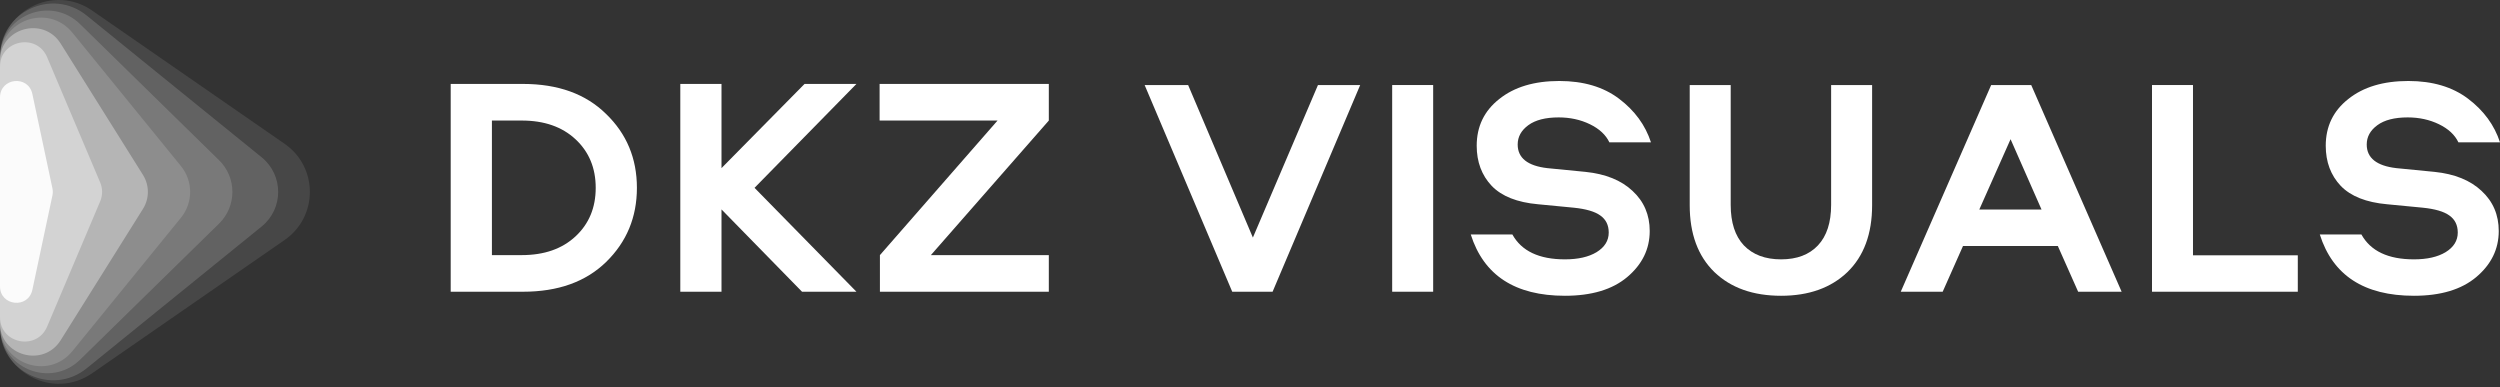 <svg width="271" height="42" viewBox="0 0 271 42" fill="none" xmlns="http://www.w3.org/2000/svg">
<rect x="0" y="0" width="271" height="42" fill="#333333" stroke="none"/>
<path d="M48.856 9.098H56.698C60.494 9.098 63.495 10.183 65.7 12.354C67.927 14.503 69.041 17.172 69.041 20.361C69.041 23.549 67.927 26.229 65.7 28.401C63.495 30.549 60.494 31.623 56.698 31.623H48.856V9.098ZM53.323 27.654H56.562C58.994 27.654 60.938 26.976 62.392 25.619C63.847 24.262 64.575 22.509 64.575 20.361C64.575 18.212 63.847 16.459 62.392 15.102C60.938 13.745 58.994 13.067 56.562 13.067H53.323V27.654Z" fill="white"/>
<path d="M92.838 31.623H86.94L78.211 22.701V31.623H73.745V9.098H78.211V18.223L87.213 9.098H92.838L81.791 20.361L92.838 31.623Z" fill="white"/>
<path d="M113.692 9.098V13.067L100.906 27.654H113.692V31.623H95.383V27.654L108.134 13.067H95.349V9.098H113.692Z" fill="white"/>
<path d="M133.574 31.623L124.078 9.218H128.793L135.813 25.752L142.867 9.218H147.445L137.949 31.623H133.574Z" fill="white"/>
<path d="M155.355 9.218V31.623H150.912V9.218H155.355Z" fill="white"/>
<path d="M169.638 32.062C164.234 32.062 160.832 29.846 159.43 25.415H163.94C164.935 27.214 166.834 28.114 169.638 28.114C171.062 28.114 172.204 27.855 173.063 27.338C173.945 26.798 174.386 26.089 174.386 25.212C174.386 24.402 174.081 23.784 173.47 23.356C172.882 22.929 171.921 22.648 170.587 22.513L166.721 22.141C164.46 21.939 162.787 21.275 161.702 20.151C160.617 19.003 160.074 17.552 160.074 15.798C160.074 13.706 160.888 12.018 162.516 10.736C164.144 9.431 166.314 8.779 169.027 8.779C171.65 8.779 173.809 9.42 175.505 10.702C177.201 11.985 178.354 13.559 178.964 15.426H174.454C174.069 14.617 173.368 13.964 172.351 13.469C171.334 12.974 170.203 12.727 168.96 12.727C167.535 12.727 166.439 13.008 165.67 13.57C164.901 14.133 164.517 14.83 164.517 15.663C164.517 17.125 165.591 17.98 167.739 18.227L171.876 18.632C174.047 18.857 175.742 19.543 176.963 20.69C178.207 21.838 178.829 23.289 178.829 25.043C178.829 27 178.015 28.665 176.387 30.037C174.782 31.387 172.532 32.062 169.638 32.062Z" fill="white"/>
<path d="M183.165 22.243V9.218H187.608V22.209C187.608 24.121 188.082 25.583 189.032 26.596C190.004 27.608 191.349 28.114 193.068 28.114C194.786 28.114 196.12 27.608 197.07 26.596C198.019 25.583 198.494 24.121 198.494 22.209V9.218H202.937V22.243C202.937 25.347 202.044 27.765 200.258 29.497C198.471 31.207 196.075 32.062 193.068 32.062C190.038 32.062 187.63 31.207 185.844 29.497C184.058 27.765 183.165 25.347 183.165 22.243Z" fill="white"/>
<path d="M220.184 9.218L229.985 31.623H225.271L223.067 26.663H212.791L210.587 31.623H206.042L215.843 9.218H220.184ZM217.946 15.089L214.555 22.715H221.303L217.946 15.089Z" fill="white"/>
<path d="M237.72 9.218V27.675H249.081V31.623H233.277V9.218H237.72Z" fill="white"/>
<path d="M261.674 32.062C256.27 32.062 252.867 29.846 251.466 25.415H255.976C256.971 27.214 258.87 28.114 261.674 28.114C263.098 28.114 264.24 27.855 265.099 27.338C265.981 26.798 266.422 26.089 266.422 25.212C266.422 24.402 266.116 23.784 265.506 23.356C264.918 22.929 263.957 22.648 262.623 22.513L258.757 22.141C256.496 21.939 254.823 21.275 253.738 20.151C252.653 19.003 252.11 17.552 252.11 15.798C252.11 13.706 252.924 12.018 254.552 10.736C256.18 9.431 258.35 8.779 261.063 8.779C263.686 8.779 265.845 9.42 267.541 10.702C269.237 11.985 270.39 13.559 271 15.426H266.49C266.105 14.617 265.404 13.964 264.387 13.469C263.369 12.974 262.239 12.727 260.995 12.727C259.571 12.727 258.474 13.008 257.706 13.57C256.937 14.133 256.553 14.83 256.553 15.663C256.553 17.125 257.627 17.98 259.775 18.227L263.912 18.632C266.083 18.857 267.778 19.543 268.999 20.69C270.243 21.838 270.864 23.289 270.864 25.043C270.864 27 270.051 28.665 268.423 30.037C266.817 31.387 264.568 32.062 261.674 32.062Z" fill="white"/>
<path opacity="0.1" d="M30.856 15.592C34.5 18.115 34.5 23.489 30.856 26.012L9.988 40.461C5.77 43.381 -1.21963e-06 40.371 0 35.251L6.88316e-06 6.354C8.10278e-06 1.233 5.77 -1.777 9.988 1.144L30.856 15.592Z" fill="white"/>
<path opacity="0.15" d="M28.361 17.05C30.751 18.988 30.751 22.617 28.361 24.554L9.395 39.925C5.634 42.972 -9.81317e-07 40.313 0 35.491L5.97812e-06 6.114C6.95944e-06 1.292 5.634 -1.367 9.395 1.68L28.361 17.05Z" fill="white"/>
<path opacity="0.15" d="M23.743 17.365C25.674 19.256 25.674 22.348 23.743 24.24L8.678 38.992C5.458 42.144 -7.55496e-07 39.883 0 35.398L4.91642e-06 6.207C5.67192e-06 1.721 5.458 -0.539 8.678 2.613L23.743 17.365Z" fill="white"/>
<path opacity="0.15" d="M19.617 18.005C20.943 19.634 20.943 21.971 19.617 23.599L7.852 38.056C5.223 41.286 -5.59161e-07 39.425 0 35.259L3.88067e-06 6.346C4.43984e-06 2.18 5.223 0.319 7.852 3.548L19.617 18.005Z" fill="white"/>
<path opacity="0.35" d="M15.501 18.964C16.207 20.091 16.207 21.514 15.501 22.64L6.576 36.883C4.696 39.884 -3.64423e-07 38.571 0 35.045L2.944e-06 6.559C3.30842e-06 3.033 4.696 1.721 6.576 4.721L15.501 18.964Z" fill="white"/>
<path opacity="0.4" d="M10.862 19.783C11.138 20.435 11.138 21.17 10.862 21.822L5.108 35.407C3.985 38.057 -2.00806e-07 37.262 0 34.388L1.89801e-06 7.217C2.09882e-06 4.343 3.985 3.547 5.108 6.198L10.862 19.783Z" fill="white"/>
<path opacity="0.9" d="M5.686 20.429C5.738 20.675 5.738 20.93 5.686 21.176L3.509 31.413C3.063 33.507 -7.51104e-08 33.181 0 31.04L7.18172e-07 10.565C7.93283e-07 8.423 3.063 8.097 3.509 10.191L5.686 20.429Z" fill="white"/>
</svg>
